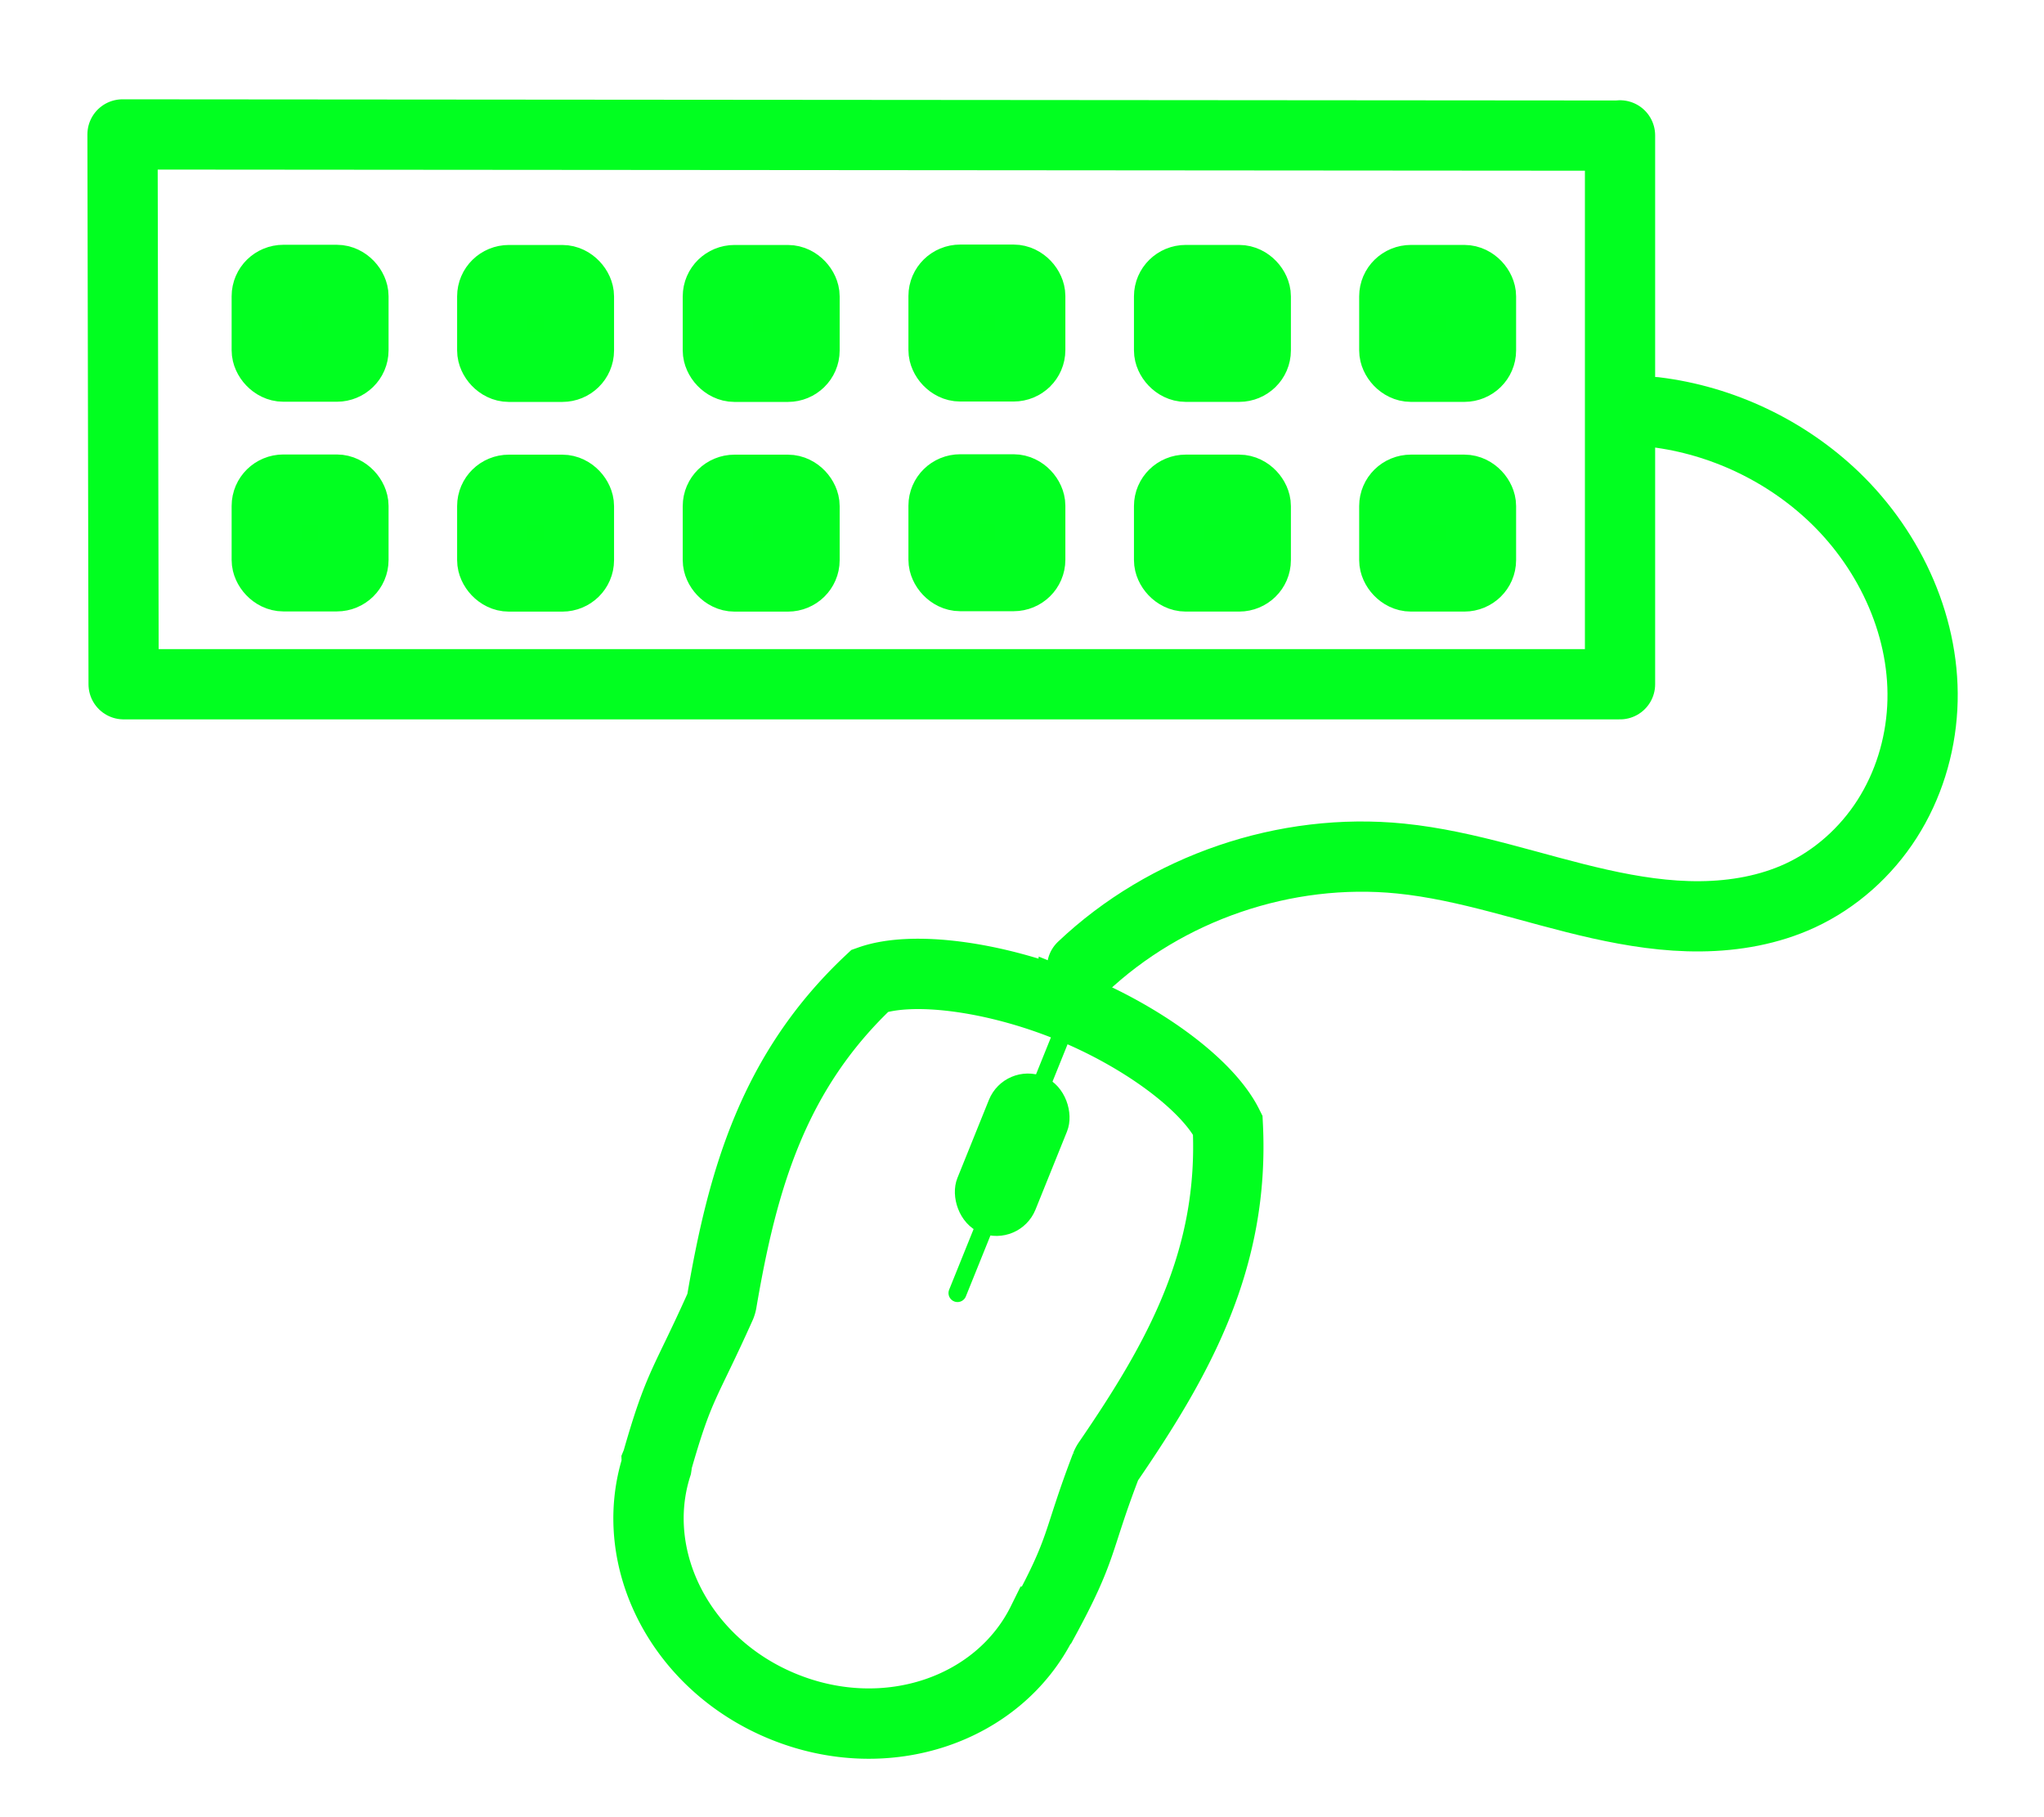 <?xml version="1.0" encoding="UTF-8" standalone="no"?>
<!-- Created with Inkscape (http://www.inkscape.org/) -->

<svg
   xmlns:dc="http://purl.org/dc/elements/1.1/"
   xmlns:cc="http://creativecommons.org/ns#"
   xmlns:rdf="http://www.w3.org/1999/02/22-rdf-syntax-ns#"
   xmlns:svg="http://www.w3.org/2000/svg"
   xmlns="http://www.w3.org/2000/svg"
   xmlns:xlink="http://www.w3.org/1999/xlink"
   xmlns:sodipodi="http://sodipodi.sourceforge.net/DTD/sodipodi-0.dtd"
   xmlns:inkscape="http://www.inkscape.org/namespaces/inkscape"
   width="50.1"
   height="44.532"
   viewBox="0 0 50.1 44.532"
   id="svg2"
   version="1.1"
   inkscape:version="0.91 r13725"
   sodipodi:docname="logo.svg"
   inkscape:export-filename="/media/Data/Sources/razer_blackwidow_chroma_driver/gui/chroma_controller/data/img/app-icon.png"
   inkscape:export-xdpi="15.428546"
   inkscape:export-ydpi="15.428546">
  <title
     id="title4324">Polychromatic</title>
  <defs
     id="defs4">
    <marker
       inkscape:stockid="DotL"
       orient="auto"
       refY="0"
       refX="0"
       id="marker4576"
       style="overflow:visible"
       inkscape:isstock="true">
      <path
         id="path4578"
         d="m -2.5,-1 c 0,2.76 -2.24,5 -5,5 -2.76,0 -5,-2.24 -5,-5 0,-2.76 2.24,-5 5,-5 2.76,0 5,2.24 5,5 z"
         style="fill-rule:evenodd;stroke:#000000;stroke-width:1pt"
         transform="matrix(0.8,0,0,0.8,5.92,0.8)"
         inkscape:connector-curvature="0" />
    </marker>
    <marker
       inkscape:stockid="DotL"
       orient="auto"
       refY="0"
       refX="0"
       id="DotL"
       style="overflow:visible"
       inkscape:isstock="true">
      <path
         id="path4286"
         d="m -2.5,-1 c 0,2.76 -2.24,5 -5,5 -2.76,0 -5,-2.24 -5,-5 0,-2.76 2.24,-5 5,-5 2.76,0 5,2.24 5,5 z"
         style="fill-rule:evenodd;stroke:#000000;stroke-width:1pt"
         transform="matrix(0.8,0,0,0.8,5.92,0.8)"
         inkscape:connector-curvature="0" />
    </marker>
    <marker
       inkscape:stockid="Arrow1Lend"
       orient="auto"
       refY="0"
       refX="0"
       id="Arrow1Lend"
       style="overflow:visible"
       inkscape:isstock="true">
      <path
         id="path4228"
         d="M 0,0 5,-5 -12.5,0 5,5 0,0 Z"
         style="fill-rule:evenodd;stroke:#000000;stroke-width:1pt"
         transform="matrix(-0.8,0,0,-0.8,-10,0)"
         inkscape:connector-curvature="0" />
    </marker>
    <marker
       inkscape:stockid="Arrow1Lstart"
       orient="auto"
       refY="0"
       refX="0"
       id="marker4496"
       style="overflow:visible"
       inkscape:isstock="true">
      <path
         id="path4498"
         d="M 0,0 5,-5 -12.5,0 5,5 0,0 Z"
         style="fill-rule:evenodd;stroke:#000000;stroke-width:1pt"
         transform="matrix(0.8,0,0,0.8,10,0)"
         inkscape:connector-curvature="0" />
    </marker>
    <marker
       inkscape:stockid="Arrow1Lstart"
       orient="auto"
       refY="0"
       refX="0"
       id="marker4481"
       style="overflow:visible"
       inkscape:isstock="true">
      <path
         id="path4225"
         d="M 0,0 5,-5 -12.5,0 5,5 0,0 Z"
         style="fill-rule:evenodd;stroke:#000000;stroke-width:1pt"
         transform="matrix(0.8,0,0,0.8,10,0)"
         inkscape:connector-curvature="0" />
    </marker>
    <inkscape:path-effect
       effect="spiro"
       id="path-effect4835"
       is_visible="true" />
    <inkscape:path-effect
       effect="spiro"
       id="path-effect4745"
       is_visible="true" />
    <marker
       inkscape:stockid="Arrow1Lstart"
       orient="auto"
       refY="0"
       refX="0"
       id="Arrow1Lstart"
       style="overflow:visible"
       inkscape:isstock="true">
      <path
         id="path4461"
         d="M 0,0 5,-5 -12.5,0 5,5 0,0 Z"
         style="fill:#00ff00;fill-opacity:1;fill-rule:evenodd;stroke:#000000;stroke-width:1pt;stroke-opacity:1"
         transform="matrix(0.8,0,0,0.8,10,0)"
         inkscape:connector-curvature="0" />
    </marker>
    <inkscape:path-effect
       effect="spiro"
       id="path-effect4224"
       is_visible="true" />
    <inkscape:path-effect
       effect="spiro"
       id="path-effect4161"
       is_visible="true" />
    <inkscape:path-effect
       effect="spiro"
       id="path-effect4161-4"
       is_visible="true" />
    <inkscape:path-effect
       effect="spiro"
       id="path-effect4161-4-5"
       is_visible="true" />
    <inkscape:path-effect
       effect="spiro"
       id="path-effect4745-0"
       is_visible="true" />
    <inkscape:path-effect
       effect="spiro"
       id="path-effect4745-00"
       is_visible="true" />
    <inkscape:path-effect
       effect="spiro"
       id="path-effect4161-4-0"
       is_visible="true" />
    <linearGradient
       gradientTransform="matrix(0.169,0.068,-0.068,0.169,50.088,821.729)"
       inkscape:collect="always"
       xlink:href="#linearGradient4698"
       id="linearGradient4696"
       gradientUnits="userSpaceOnUse"
       x1="136.896"
       y1="1017.895"
       x2="133.469"
       y2="1105.422" />
    <linearGradient
       inkscape:collect="always"
       id="linearGradient4698">
      <stop
         style="stop-color:#006aff;stop-opacity:1"
         offset="0"
         id="stop4700" />
      <stop
         style="stop-color:#13ffec;stop-opacity:1"
         offset="1"
         id="stop4708" />
    </linearGradient>
    <linearGradient
       gradientTransform="matrix(0.182,0,0,0.182,-25.05,818.557)"
       inkscape:collect="always"
       xlink:href="#linearGradient4616"
       id="linearGradient4673"
       gradientUnits="userSpaceOnUse"
       x1="47.922"
       y1="923.408"
       x2="221.895"
       y2="923.408" />
    <linearGradient
       id="linearGradient4616"
       inkscape:collect="always">
      <stop
         id="stop4618"
         offset="0"
         style="stop-color:#ff0000;stop-opacity:1" />
      <stop
         style="stop-color:#ffff00;stop-opacity:1"
         offset="0.25"
         id="stop4620" />
      <stop
         style="stop-color:#00ffff;stop-opacity:1"
         offset="0.5"
         id="stop4622" />
      <stop
         id="stop4624"
         offset="0.75"
         style="stop-color:#0000ff;stop-opacity:1" />
      <stop
         id="stop4626"
         offset="1"
         style="stop-color:#ff00ff;stop-opacity:1" />
    </linearGradient>
    <inkscape:path-effect
       effect="spiro"
       id="path-effect4315"
       is_visible="true" />
    <linearGradient
       inkscape:collect="always"
       xlink:href="#linearGradient4616"
       id="linearGradient4730"
       gradientUnits="userSpaceOnUse"
       x1="47.922"
       y1="923.408"
       x2="221.895"
       y2="923.408" />
    <inkscape:path-effect
       effect="spiro"
       id="path-effect4224-3"
       is_visible="true" />
    <linearGradient
       inkscape:collect="always"
       xlink:href="#linearGradient4616"
       id="linearGradient4526"
       gradientUnits="userSpaceOnUse"
       gradientTransform="matrix(0.182,0,0,0.182,-25.05,818.557)"
       x1="47.922"
       y1="923.408"
       x2="221.895"
       y2="923.408" />
    <linearGradient
       inkscape:collect="always"
       xlink:href="#linearGradient4616"
       id="linearGradient4528"
       gradientUnits="userSpaceOnUse"
       x1="47.922"
       y1="923.408"
       x2="221.895"
       y2="923.408" />
    <linearGradient
       inkscape:collect="always"
       xlink:href="#linearGradient4616"
       id="linearGradient4530"
       gradientUnits="userSpaceOnUse"
       x1="47.922"
       y1="923.408"
       x2="221.895"
       y2="923.408" />
    <linearGradient
       inkscape:collect="always"
       xlink:href="#linearGradient4616"
       id="linearGradient4532"
       gradientUnits="userSpaceOnUse"
       x1="47.922"
       y1="923.408"
       x2="221.895"
       y2="923.408" />
    <linearGradient
       inkscape:collect="always"
       xlink:href="#linearGradient4616"
       id="linearGradient4534"
       gradientUnits="userSpaceOnUse"
       x1="47.922"
       y1="923.408"
       x2="221.895"
       y2="923.408" />
    <linearGradient
       inkscape:collect="always"
       xlink:href="#linearGradient4616"
       id="linearGradient4536"
       gradientUnits="userSpaceOnUse"
       x1="47.922"
       y1="923.408"
       x2="221.895"
       y2="923.408" />
    <linearGradient
       inkscape:collect="always"
       xlink:href="#linearGradient4616"
       id="linearGradient4538"
       gradientUnits="userSpaceOnUse"
       x1="47.922"
       y1="923.408"
       x2="221.895"
       y2="923.408" />
    <linearGradient
       inkscape:collect="always"
       xlink:href="#linearGradient4616"
       id="linearGradient4540"
       gradientUnits="userSpaceOnUse"
       x1="47.922"
       y1="923.408"
       x2="221.895"
       y2="923.408" />
    <linearGradient
       inkscape:collect="always"
       xlink:href="#linearGradient4616"
       id="linearGradient4542"
       gradientUnits="userSpaceOnUse"
       x1="47.922"
       y1="923.408"
       x2="221.895"
       y2="923.408" />
    <linearGradient
       inkscape:collect="always"
       xlink:href="#linearGradient4616"
       id="linearGradient4544"
       gradientUnits="userSpaceOnUse"
       x1="47.922"
       y1="923.408"
       x2="221.895"
       y2="923.408" />
    <linearGradient
       inkscape:collect="always"
       xlink:href="#linearGradient4616"
       id="linearGradient4546"
       gradientUnits="userSpaceOnUse"
       x1="47.922"
       y1="923.408"
       x2="221.895"
       y2="923.408" />
    <linearGradient
       inkscape:collect="always"
       xlink:href="#linearGradient4616"
       id="linearGradient4548"
       gradientUnits="userSpaceOnUse"
       x1="47.922"
       y1="923.408"
       x2="221.895"
       y2="923.408" />
    <linearGradient
       inkscape:collect="always"
       xlink:href="#linearGradient4616"
       id="linearGradient4550"
       gradientUnits="userSpaceOnUse"
       x1="47.922"
       y1="923.408"
       x2="221.895"
       y2="923.408" />
    <linearGradient
       inkscape:collect="always"
       xlink:href="#linearGradient4616"
       id="linearGradient4552"
       gradientUnits="userSpaceOnUse"
       x1="47.922"
       y1="923.408"
       x2="221.895"
       y2="923.408" />
    <linearGradient
       inkscape:collect="always"
       xlink:href="#linearGradient4616"
       id="linearGradient4554"
       gradientUnits="userSpaceOnUse"
       x1="47.922"
       y1="923.408"
       x2="221.895"
       y2="923.408" />
    <linearGradient
       inkscape:collect="always"
       xlink:href="#linearGradient4616"
       id="linearGradient4556"
       gradientUnits="userSpaceOnUse"
       x1="47.922"
       y1="923.408"
       x2="221.895"
       y2="923.408" />
    <linearGradient
       inkscape:collect="always"
       xlink:href="#linearGradient4616"
       id="linearGradient4558"
       gradientUnits="userSpaceOnUse"
       x1="47.922"
       y1="923.408"
       x2="221.895"
       y2="923.408" />
    <linearGradient
       inkscape:collect="always"
       xlink:href="#linearGradient4616"
       id="linearGradient4560"
       gradientUnits="userSpaceOnUse"
       x1="47.922"
       y1="923.408"
       x2="221.895"
       y2="923.408" />
    <linearGradient
       inkscape:collect="always"
       xlink:href="#linearGradient4616"
       id="linearGradient4562"
       gradientUnits="userSpaceOnUse"
       x1="47.922"
       y1="923.408"
       x2="221.895"
       y2="923.408" />
    <inkscape:path-effect
       effect="spiro"
       id="path-effect4224-3-6"
       is_visible="true" />
    <linearGradient
       gradientTransform="matrix(0.182,0,0,0.182,-25.05,818.557)"
       inkscape:collect="always"
       xlink:href="#linearGradient4616"
       id="linearGradient4854"
       gradientUnits="userSpaceOnUse"
       x1="47.922"
       y1="923.408"
       x2="221.895"
       y2="923.408" />
    <inkscape:path-effect
       effect="spiro"
       id="path-effect4315-3"
       is_visible="true" />
    <inkscape:path-effect
       effect="spiro"
       id="path-effect4224-3-5"
       is_visible="true" />
    <linearGradient
       gradientTransform="matrix(0.182,0,0,0.182,-25.05,818.557)"
       inkscape:collect="always"
       xlink:href="#linearGradient4616"
       id="linearGradient5645"
       gradientUnits="userSpaceOnUse"
       x1="47.922"
       y1="923.408"
       x2="221.895"
       y2="923.408" />
    <inkscape:path-effect
       effect="spiro"
       id="path-effect4315-7"
       is_visible="true" />
    <inkscape:path-effect
       effect="spiro"
       id="path-effect4224-2"
       is_visible="true" />
    <inkscape:path-effect
       effect="spiro"
       id="path-effect4315-2"
       is_visible="true" />
    <linearGradient
       inkscape:collect="always"
       xlink:href="#linearGradient4616"
       id="linearGradient4219"
       x1="47.922"
       y1="923.408"
       x2="221.895"
       y2="923.408"
       gradientUnits="userSpaceOnUse" />
    <inkscape:path-effect
       effect="spiro"
       id="path-effect4224-2-8"
       is_visible="true" />
    <inkscape:path-effect
       effect="spiro"
       id="path-effect4315-2-7"
       is_visible="true" />
  </defs>
  <sodipodi:namedview
     id="base"
     pagecolor="#ffffff"
     bordercolor="#666666"
     borderopacity="1.0"
     inkscape:pageopacity="0.0"
     inkscape:pageshadow="2"
     inkscape:zoom="5.3984376"
     inkscape:cx="37.537374"
     inkscape:cy="30.23922"
     inkscape:document-units="px"
     inkscape:current-layer="layer1"
     showgrid="true"
     units="px"
     inkscape:window-width="1920"
     inkscape:window-height="1004"
     inkscape:window-x="0"
     inkscape:window-y="24"
     inkscape:window-maximized="1"
     showguides="true"
     inkscape:guide-bbox="true"
     objecttolerance="20"
     guidetolerance="10000"
     inkscape:snap-perpendicular="false"
     inkscape:snap-tangential="false"
     fit-margin-top="2"
     fit-margin-left="2"
     fit-margin-right="2"
     fit-margin-bottom="2">
    <inkscape:grid
       type="xygrid"
       id="grid4276"
       dotted="false"
       originx="-22.607"
       originy="-15.979" />
  </sodipodi:namedview>
  <g
     inkscape:label="Layer 1"
     inkscape:groupmode="layer"
     id="layer1"
     transform="translate(-22.607,-991.851)">
    <g
       id="g4564"
       transform="matrix(1.217,0,0,1.217,44.49,-205.22)"
       style="opacity:0">
      <path
         sodipodi:nodetypes="ccccc"
         inkscape:connector-curvature="0"
         inkscape:original-d="m 14.690357,985.78 c -0.573099,0.0187 -30.313471,-0.024 -30.313471,-0.024 l 0.02213,11.13089 30.299247,0 0,-11.11184"
         inkscape:path-effect="#path-effect4224-3"
         id="path4222"
         d="m 14.69,985.78 -30.313,-0.024 0.022,11.131 30.299,0 0,-11.112"
         style="fill:none;fill-rule:evenodd;stroke:url(#linearGradient4526);stroke-width:1.422;stroke-linecap:round;stroke-linejoin:round;stroke-miterlimit:4;stroke-dasharray:none;stroke-opacity:1" />
      <g
         transform="matrix(0.182,0,0,0.182,-23.79,814.027)"
         id="g4433"
         style="fill:none;stroke:url(#linearGradient4730);stroke-opacity:1">
        <g
           id="g4380"
           transform="translate(1.808,0)"
           style="fill:#01ff1f;fill-opacity:1;stroke:url(#linearGradient4544);stroke-opacity:1">
          <g
             transform="translate(0.074,-0.155)"
             id="g4376"
             style="fill:#ff5c00;fill-opacity:1;stroke:url(#linearGradient4532);stroke-opacity:1">
            <g
               id="g4373"
               transform="translate(-1.384,0.134)"
               style="fill:#ff5c00;fill-opacity:1;stroke:url(#linearGradient4530);stroke-opacity:1">
              <rect
                 ry="1.801"
                 rx="1.837"
                 y="956.282"
                 x="60.211"
                 height="9.596"
                 width="9.596"
                 id="rect4236"
                 style="opacity:1;fill:#ff5c00;fill-opacity:1;stroke:url(#linearGradient4528);stroke-width:7.8;stroke-linecap:round;stroke-linejoin:round;stroke-miterlimit:4;stroke-dasharray:none;stroke-opacity:1" />
            </g>
          </g>
          <rect
             ry="1.801"
             rx="1.837"
             y="956.282"
             x="83.895"
             height="9.596"
             width="9.596"
             id="rect4236-8"
             style="opacity:1;fill:#ffef00;fill-opacity:1;stroke:url(#linearGradient4534);stroke-width:7.8;stroke-linecap:round;stroke-linejoin:round;stroke-miterlimit:4;stroke-dasharray:none;stroke-opacity:1" />
          <rect
             ry="1.801"
             rx="1.837"
             y="956.282"
             x="108.904"
             height="9.596"
             width="9.596"
             id="rect4236-8-3"
             style="opacity:1;fill:#7cff83;fill-opacity:1;stroke:url(#linearGradient4536);stroke-width:7.8;stroke-linecap:round;stroke-linejoin:round;stroke-miterlimit:4;stroke-dasharray:none;stroke-opacity:1" />
          <rect
             ry="1.801"
             rx="1.837"
             y="956.237"
             x="133.922"
             height="9.596"
             width="9.596"
             id="rect4236-8-3-2"
             style="opacity:1;fill:#00e9ff;fill-opacity:1;stroke:url(#linearGradient4538);stroke-width:7.8;stroke-linecap:round;stroke-linejoin:round;stroke-miterlimit:4;stroke-dasharray:none;stroke-opacity:1" />
          <rect
             ry="1.801"
             rx="1.837"
             y="956.277"
             x="158.922"
             height="9.596"
             width="9.596"
             id="rect4236-8-3-2-7"
             style="opacity:1;fill:#0056ff;fill-opacity:1;stroke:url(#linearGradient4540);stroke-width:7.8;stroke-linecap:round;stroke-linejoin:round;stroke-miterlimit:4;stroke-dasharray:none;stroke-opacity:1" />
          <rect
             ry="1.801"
             rx="1.837"
             y="956.277"
             x="183.886"
             height="9.596"
             width="9.596"
             id="rect4236-8-3-2-7-0"
             style="opacity:1;fill:#3d00ff;fill-opacity:1;stroke:url(#linearGradient4542);stroke-width:7.8;stroke-linecap:butt;stroke-linejoin:round;stroke-miterlimit:4;stroke-dasharray:none;stroke-opacity:1" />
        </g>
        <g
           id="g4380-9"
           transform="translate(1.808,23.24)"
           style="fill:#01ff1f;fill-opacity:1;stroke:url(#linearGradient4562);stroke-opacity:1">
          <g
             transform="translate(0.074,-0.155)"
             id="g4376-0"
             style="fill:#ff6400;fill-opacity:1;stroke:url(#linearGradient4550);stroke-opacity:1">
            <g
               id="g4373-5"
               transform="translate(-1.384,0.134)"
               style="fill:#ff6400;fill-opacity:1;stroke:url(#linearGradient4548);stroke-opacity:1">
              <rect
                 ry="1.801"
                 rx="1.837"
                 y="956.282"
                 x="60.211"
                 height="9.596"
                 width="9.596"
                 id="rect4236-9"
                 style="opacity:1;fill:#ff6400;fill-opacity:1;stroke:url(#linearGradient4546);stroke-width:7.8;stroke-linecap:round;stroke-linejoin:round;stroke-miterlimit:4;stroke-dasharray:none;stroke-opacity:1" />
            </g>
          </g>
          <rect
             ry="1.801"
             rx="1.837"
             y="956.282"
             x="83.895"
             height="9.596"
             width="9.596"
             id="rect4236-8-4"
             style="opacity:1;fill:#ffef00;fill-opacity:1;stroke:url(#linearGradient4552);stroke-width:7.8;stroke-linecap:round;stroke-linejoin:round;stroke-miterlimit:4;stroke-dasharray:none;stroke-opacity:1" />
          <rect
             ry="1.801"
             rx="1.837"
             y="956.282"
             x="108.904"
             height="9.596"
             width="9.596"
             id="rect4236-8-3-28"
             style="opacity:1;fill:#7cff83;fill-opacity:1;stroke:url(#linearGradient4554);stroke-width:7.8;stroke-linecap:round;stroke-linejoin:round;stroke-miterlimit:4;stroke-dasharray:none;stroke-opacity:1" />
          <rect
             ry="1.801"
             rx="1.837"
             y="956.237"
             x="133.922"
             height="9.596"
             width="9.596"
             id="rect4236-8-3-2-79"
             style="opacity:1;fill:#00e9ff;fill-opacity:1;stroke:url(#linearGradient4556);stroke-width:7.8;stroke-linecap:round;stroke-linejoin:round;stroke-miterlimit:4;stroke-dasharray:none;stroke-opacity:1" />
          <rect
             ry="1.801"
             rx="1.837"
             y="956.277"
             x="158.922"
             height="9.596"
             width="9.596"
             id="rect4236-8-3-2-7-3"
             style="opacity:1;fill:#0056ff;fill-opacity:1;stroke:url(#linearGradient4558);stroke-width:7.8;stroke-linecap:round;stroke-linejoin:round;stroke-miterlimit:4;stroke-dasharray:none;stroke-opacity:1" />
          <rect
             ry="1.801"
             rx="1.837"
             y="956.277"
             x="183.886"
             height="9.596"
             width="9.596"
             id="rect4236-8-3-2-7-0-5"
             style="opacity:1;fill:#3c00ff;fill-opacity:1;stroke:url(#linearGradient4560);stroke-width:7.8;stroke-linecap:round;stroke-linejoin:round;stroke-miterlimit:4;stroke-dasharray:none;stroke-opacity:1" />
        </g>
      </g>
      <path
         style="fill:none;fill-rule:evenodd;stroke:url(#linearGradient4673);stroke-width:1.422;stroke-linecap:round;stroke-linejoin:round;stroke-miterlimit:4;stroke-dasharray:none;stroke-opacity:1"
         d="m 15.403,991.377 c 1.357,0.164 2.655,0.78 3.641,1.727 1.145,1.1 1.861,2.678 1.774,4.264 -0.043,0.793 -0.284,1.577 -0.712,2.246 -0.428,0.669 -1.043,1.22 -1.764,1.553 -0.626,0.289 -1.321,0.411 -2.01,0.418 -0.689,0.01 -1.376,-0.099 -2.049,-0.249 -1.346,-0.301 -2.657,-0.782 -4.029,-0.92 -2.33,-0.234 -4.747,0.591 -6.447,2.201"
         id="path4313"
         inkscape:path-effect="#path-effect4315"
         inkscape:original-d="m 15.403497,991.37749 c -7.6e-5,0 3.640764,0.57817 3.640763,1.7267 0,1.45647 0.02677,7.33381 -0.701467,8.06201 -0.728238,0.7283 -6.4815,-1.75395 -8.088428,-0.7516 -2.2880893,1.4273 -5.1782245,0.5243 -6.4473137,2.2015"
         inkscape:connector-curvature="0"
         sodipodi:nodetypes="csssc" />
      <path
         id="path4184-1"
         style="opacity:1;fill:none;stroke:url(#linearGradient4696);stroke-width:1.422;stroke-miterlimit:4;stroke-dasharray:none;stroke-opacity:1"
         d="m 3.407,1003.134 c -1.498,-0.605 -3.143,-0.824 -4.003,-0.52 -1.965,1.843 -2.58,4.042 -2.997,6.476 a 0.387,0.387 0 0 1 -0.025,0.095 c -0.728,1.623 -0.835,1.573 -1.286,3.152 a 0.387,0.387 0 0 1 -0.005,0.011 0.387,0.387 0 0 1 -0.005,0.077 c -0.598,1.882 0.488,4.027 2.577,4.87 2.088,0.843 4.348,0.051 5.224,-1.72 a 0.387,0.387 0 0 1 0.021,-0.018 c 0.82,-1.506 0.663,-1.562 1.265,-3.134 a 0.387,0.387 0 0 1 0.048,-0.087 c 1.416,-2.067 2.552,-4.082 2.416,-6.802 -0.407,-0.817 -1.732,-1.796 -3.23,-2.4 z"
         inkscape:connector-curvature="0" />
      <path
         inkscape:connector-curvature="0"
         id="path4561"
         d="M 3.244,1003.798 1.172,1008.93"
         style="fill:none;fill-opacity:1;fill-rule:evenodd;stroke:#006eff;stroke-width:0.364;stroke-linecap:round;stroke-linejoin:round;stroke-miterlimit:4;stroke-dasharray:none;stroke-opacity:1" />
      <rect
         id="rect3845"
         style="fill:#006eff;fill-opacity:1;stroke:#006eff;stroke-width:0.341;stroke-linecap:round;stroke-linejoin:round;stroke-opacity:1"
         rx="0.681"
         ry="0.681"
         height="3.066"
         width="1.363"
         y="930.581"
         x="378.1"
         transform="matrix(0.927,0.374,-0.374,0.927,0,0)" />
    </g>
    <g
       id="g6498"
       transform="matrix(0.933,0,0,0.933,7.644,72.136)">
      <path
         style="fill:none;fill-rule:evenodd;stroke:#01ff20;stroke-width:1.845;stroke-linecap:round;stroke-linejoin:round;stroke-miterlimit:4;stroke-dasharray:none;stroke-opacity:1"
         d="m 58.586,989.323 -39.33,-0.031 0.029,14.442 39.312,0 0,-14.417"
         id="path4222-5"
         inkscape:path-effect="#path-effect4224-2"
         inkscape:original-d="m 58.585884,989.32321 c -0.74357,0.0236 -39.330344,-0.031 -39.330344,-0.031 l 0.02873,14.44189 39.311889,0 0,-14.41709"
         inkscape:connector-curvature="0"
         sodipodi:nodetypes="ccccc" />
      <g
         style="fill:none;stroke:#01ff20;stroke-opacity:1"
         id="g4433-9"
         transform="matrix(0.237,0,0,0.237,8.659,766.481)">
        <g
           style="fill:#01ff1f;fill-opacity:1;stroke:#01ff20;stroke-opacity:1"
           transform="translate(1.808,0)"
           id="g4380-4">
          <g
             style="fill:#01ff1f;fill-opacity:1;stroke:#01ff20;stroke-opacity:1"
             id="g4376-9"
             transform="translate(0.074,-0.155)">
            <g
               style="fill:#01ff1f;fill-opacity:1;stroke:#01ff20;stroke-opacity:1"
               transform="translate(-1.384,0.134)"
               id="g4373-0">
              <rect
                 style="opacity:1;fill:#01ff1f;fill-opacity:1;stroke:#01ff20;stroke-width:7.8;stroke-linecap:round;stroke-linejoin:round;stroke-miterlimit:4;stroke-dasharray:none;stroke-opacity:1"
                 id="rect4236-91"
                 width="9.596"
                 height="9.596"
                 x="60.211"
                 y="956.282"
                 rx="1.837"
                 ry="1.801" />
            </g>
          </g>
          <rect
             style="opacity:1;fill:#01ff1f;fill-opacity:1;stroke:#01ff20;stroke-width:7.8;stroke-linecap:round;stroke-linejoin:round;stroke-miterlimit:4;stroke-dasharray:none;stroke-opacity:1"
             id="rect4236-8-7"
             width="9.596"
             height="9.596"
             x="83.895"
             y="956.282"
             rx="1.837"
             ry="1.801" />
          <rect
             style="opacity:1;fill:#01ff1f;fill-opacity:1;stroke:#01ff20;stroke-width:7.8;stroke-linecap:round;stroke-linejoin:round;stroke-miterlimit:4;stroke-dasharray:none;stroke-opacity:1"
             id="rect4236-8-3-7"
             width="9.596"
             height="9.596"
             x="108.904"
             y="956.282"
             rx="1.837"
             ry="1.801" />
          <rect
             style="opacity:1;fill:#01ff1f;fill-opacity:1;stroke:#01ff20;stroke-width:7.8;stroke-linecap:round;stroke-linejoin:round;stroke-miterlimit:4;stroke-dasharray:none;stroke-opacity:1"
             id="rect4236-8-3-2-1"
             width="9.596"
             height="9.596"
             x="133.922"
             y="956.237"
             rx="1.837"
             ry="1.801" />
          <rect
             style="opacity:1;fill:#01ff1f;fill-opacity:1;stroke:#01ff20;stroke-width:7.8;stroke-linecap:round;stroke-linejoin:round;stroke-miterlimit:4;stroke-dasharray:none;stroke-opacity:1"
             id="rect4236-8-3-2-7-1"
             width="9.596"
             height="9.596"
             x="158.922"
             y="956.277"
             rx="1.837"
             ry="1.801" />
          <rect
             style="opacity:1;fill:#01ff1f;fill-opacity:1;stroke:#01ff20;stroke-width:7.8;stroke-linecap:butt;stroke-linejoin:round;stroke-miterlimit:4;stroke-dasharray:none;stroke-opacity:1"
             id="rect4236-8-3-2-7-0-59"
             width="9.596"
             height="9.596"
             x="183.886"
             y="956.277"
             rx="1.837"
             ry="1.801" />
        </g>
        <g
           style="fill:#01ff1f;fill-opacity:1;stroke:#01ff20;stroke-opacity:1"
           transform="translate(1.808,23.24)"
           id="g4380-9-7">
          <g
             style="fill:#01ff1f;fill-opacity:1;stroke:#01ff20;stroke-opacity:1"
             id="g4376-0-7"
             transform="translate(0.074,-0.155)">
            <g
               style="fill:#01ff1f;fill-opacity:1;stroke:#01ff20;stroke-opacity:1"
               transform="translate(-1.384,0.134)"
               id="g4373-5-6">
              <rect
                 style="opacity:1;fill:#01ff1f;fill-opacity:1;stroke:#01ff20;stroke-width:7.8;stroke-linecap:round;stroke-linejoin:round;stroke-miterlimit:4;stroke-dasharray:none;stroke-opacity:1"
                 id="rect4236-9-7"
                 width="9.596"
                 height="9.596"
                 x="60.211"
                 y="956.282"
                 rx="1.837"
                 ry="1.801" />
            </g>
          </g>
          <rect
             style="opacity:1;fill:#01ff1f;fill-opacity:1;stroke:#01ff20;stroke-width:7.8;stroke-linecap:round;stroke-linejoin:round;stroke-miterlimit:4;stroke-dasharray:none;stroke-opacity:1"
             id="rect4236-8-4-3"
             width="9.596"
             height="9.596"
             x="83.895"
             y="956.282"
             rx="1.837"
             ry="1.801" />
          <rect
             style="opacity:1;fill:#01ff1f;fill-opacity:1;stroke:#01ff20;stroke-width:7.8;stroke-linecap:round;stroke-linejoin:round;stroke-miterlimit:4;stroke-dasharray:none;stroke-opacity:1"
             id="rect4236-8-3-28-6"
             width="9.596"
             height="9.596"
             x="108.904"
             y="956.282"
             rx="1.837"
             ry="1.801" />
          <rect
             style="opacity:1;fill:#01ff1f;fill-opacity:1;stroke:#01ff20;stroke-width:7.8;stroke-linecap:round;stroke-linejoin:round;stroke-miterlimit:4;stroke-dasharray:none;stroke-opacity:1"
             id="rect4236-8-3-2-79-5"
             width="9.596"
             height="9.596"
             x="133.922"
             y="956.237"
             rx="1.837"
             ry="1.801" />
          <rect
             style="opacity:1;fill:#01ff1f;fill-opacity:1;stroke:#01ff20;stroke-width:7.8;stroke-linecap:round;stroke-linejoin:round;stroke-miterlimit:4;stroke-dasharray:none;stroke-opacity:1"
             id="rect4236-8-3-2-7-3-6"
             width="9.596"
             height="9.596"
             x="158.922"
             y="956.277"
             rx="1.837"
             ry="1.801" />
          <rect
             style="opacity:1;fill:#01ff1f;fill-opacity:1;stroke:#01ff20;stroke-width:7.8;stroke-linecap:round;stroke-linejoin:round;stroke-miterlimit:4;stroke-dasharray:none;stroke-opacity:1"
             id="rect4236-8-3-2-7-0-5-3"
             width="9.596"
             height="9.596"
             x="183.886"
             y="956.277"
             rx="1.837"
             ry="1.801" />
        </g>
      </g>
      <path
         sodipodi:nodetypes="csssc"
         inkscape:connector-curvature="0"
         inkscape:original-d="m 59.511151,996.58568 c -9.8e-5,0 4.723724,0.75017 4.723723,2.24032 0,1.8897 0.03473,9.5153 -0.910121,10.4602 -0.944856,0.9448 -8.409451,-2.2758 -10.494366,-0.9752 -2.968691,1.8518 -6.718511,0.6802 -8.365096,2.8564"
         inkscape:path-effect="#path-effect4315-2"
         id="path4313-9"
         d="m 59.511,996.586 c 1.76,0.213 3.445,1.012 4.724,2.24 1.486,1.427 2.415,3.475 2.302,5.532 -0.056,1.029 -0.369,2.046 -0.924,2.914 -0.555,0.868 -1.353,1.583 -2.288,2.015 -0.812,0.375 -1.714,0.533 -2.608,0.542 -0.895,0.01 -1.785,-0.129 -2.658,-0.324 -1.746,-0.39 -3.448,-1.014 -5.228,-1.193 -3.024,-0.304 -6.159,0.766 -8.365,2.856"
         style="fill:none;fill-rule:evenodd;stroke:#01ff1f;stroke-width:1.845;stroke-linecap:round;stroke-linejoin:round;stroke-miterlimit:4;stroke-dasharray:none;stroke-opacity:1" />
      <g
         id="g4528"
         style="stroke:url(#linearGradient4219);stroke-opacity:1"
         transform="matrix(0.237,0,0,0.237,7.025,772.359)">
        <g
           transform="matrix(0.927,0.374,-0.374,0.927,412.089,17.397)"
           style="stroke:#01ff1f;stroke-opacity:1"
           id="g4571">
          <path
             inkscape:connector-curvature="0"
             d="m 135.061,1018.395 c -8.86,0 -17.675,2.261 -21.423,5.574 -6.21,13.41 -4.822,25.851 -1.948,39.086 a 2.124,2.124 0 0 1 0.067,0.537 c -0.369,9.746 -1.016,9.711 -0.067,18.669 a 2.124,2.124 0 0 1 0,0.067 2.124,2.124 0 0 1 0.134,0.403 c 0.821,10.8 10.751,19.475 23.102,19.475 12.351,0 22.214,-8.667 23.035,-19.475 a 2.124,2.124 0 0 1 0.067,-0.135 c 1.081,-9.342 0.162,-9.304 0,-18.535 a 2.124,2.124 0 0 1 0.065,-0.539 c 2.957,-13.421 4.597,-25.999 -1.678,-39.555 -3.75,-3.32 -12.494,-5.575 -21.355,-5.575 z"
             style="opacity:1;fill:none;stroke:#01ff1f;stroke-width:7.8;stroke-miterlimit:4;stroke-dasharray:none;stroke-opacity:1"
             id="path4184-1-4" />
          <rect
             x="131.745"
             y="1027.561"
             width="7.473"
             height="16.814"
             ry="3.736"
             rx="3.736"
             style="fill:#01ff1f;fill-opacity:1;stroke:#01ff1f;stroke-width:1.868;stroke-linecap:round;stroke-linejoin:round;stroke-opacity:1"
             id="rect3845-8" />
          <path
             style="fill:none;fill-opacity:1;fill-rule:evenodd;stroke:#01ff1f;stroke-width:1.997;stroke-linecap:round;stroke-linejoin:round;stroke-miterlimit:4;stroke-dasharray:none;stroke-opacity:1"
             d="m 135.594,1022.105 0,30.354"
             id="path4561-1"
             inkscape:connector-curvature="0" />
        </g>
      </g>
    </g>
  </g>
</svg>
